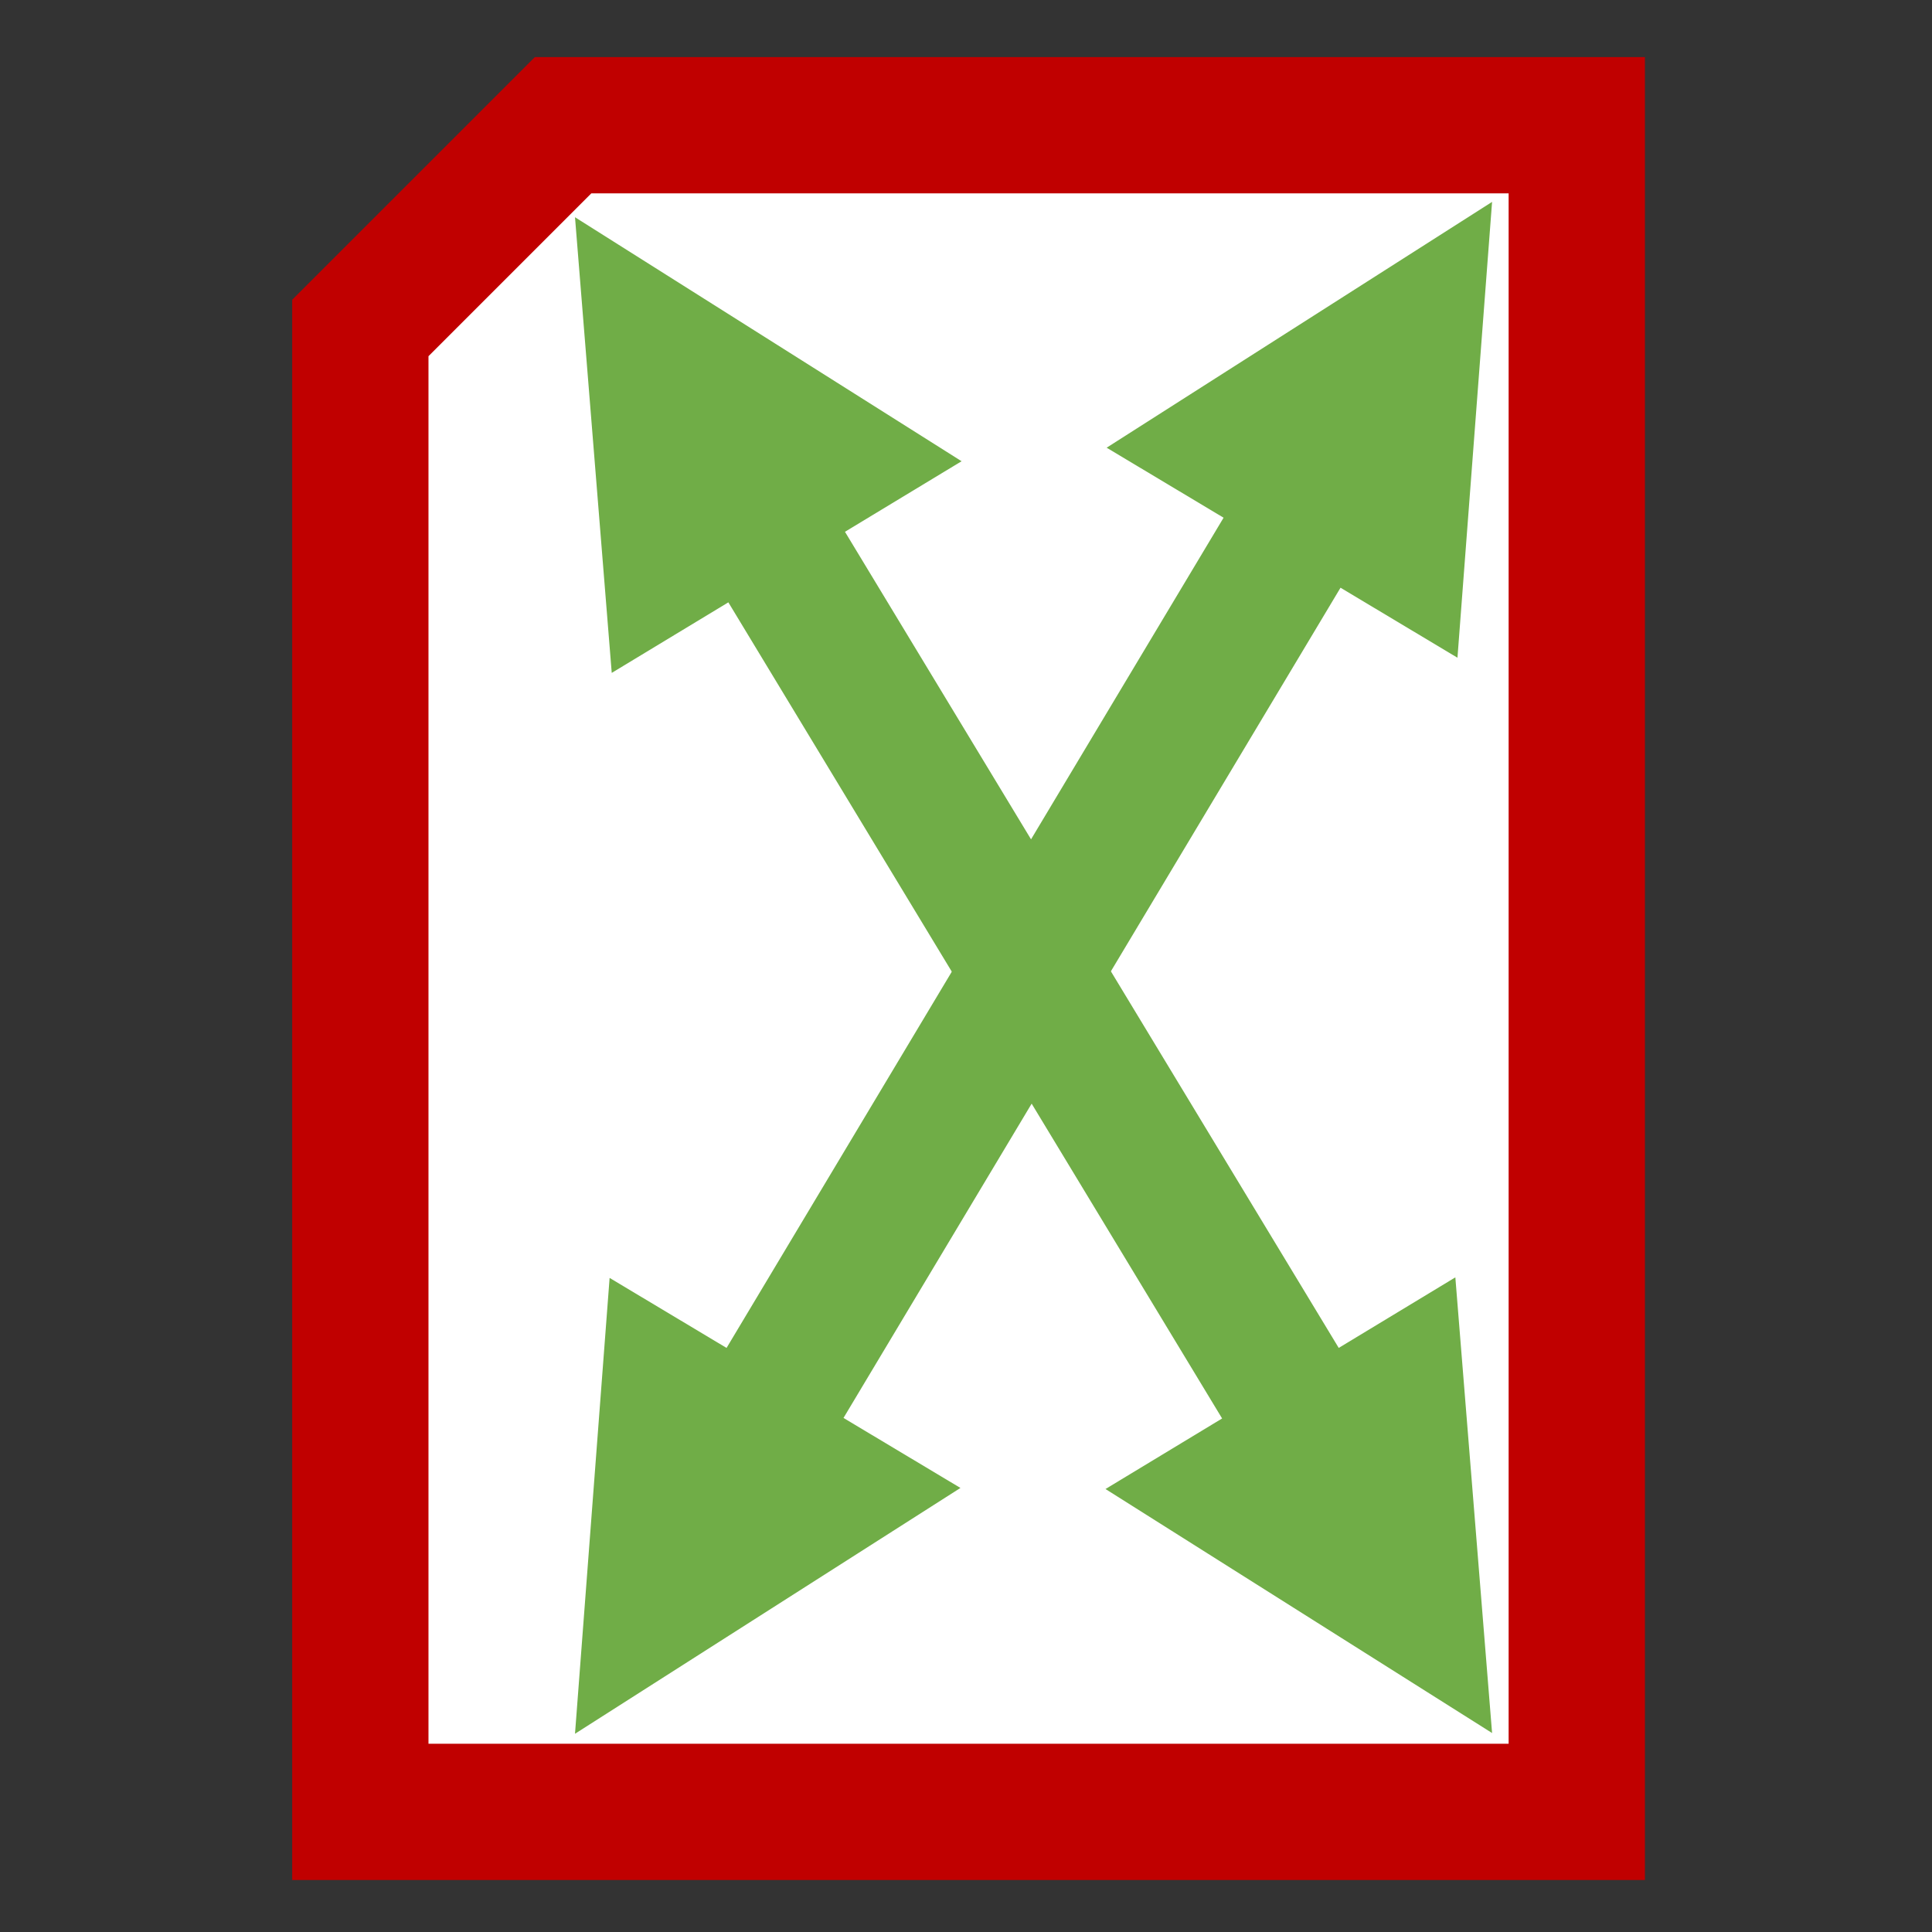 <svg width="378" height="378" xmlns="http://www.w3.org/2000/svg" xmlns:xlink="http://www.w3.org/1999/xlink" overflow="hidden"><rect width="100%" height="100%" fill="#333333" stroke="none"/><defs><clipPath id="clip0"><rect x="0" y="0" width="378" height="378"/></clipPath></defs><g clip-path="url(#clip0)"><rect x="0" y="0" width="378" height="378" fill="#FFFFFF" fill-opacity="0"/><path d="M0 0 198.332 0 238 39.667 238 330 0 330Z" stroke="#C00000" stroke-width="26.667" stroke-miterlimit="8" fill="#FFFFFF" fill-rule="evenodd" transform="matrix(-1 -8.74228e-08 -8.74228e-08 1 308.5 24.5)"/><path d="M45.684 50.351 156.625 235.666 133.745 249.363 22.804 64.049ZM6.772 89.186 0 0 75.412 48.094ZM172.656 210.528 179.429 299.714 104.017 251.621Z" fill="#70AD47" transform="matrix(1 0 0 -1 112.5 339.214)"/><path d="M246.011 288.934 135.602 106.442 158.418 92.638 268.827 275.13ZM284.741 249.918 291.929 339.071 216.294 291.329ZM119.688 131.653 112.5 42.5 188.135 90.242Z" fill="#70AD47"/></g></svg>